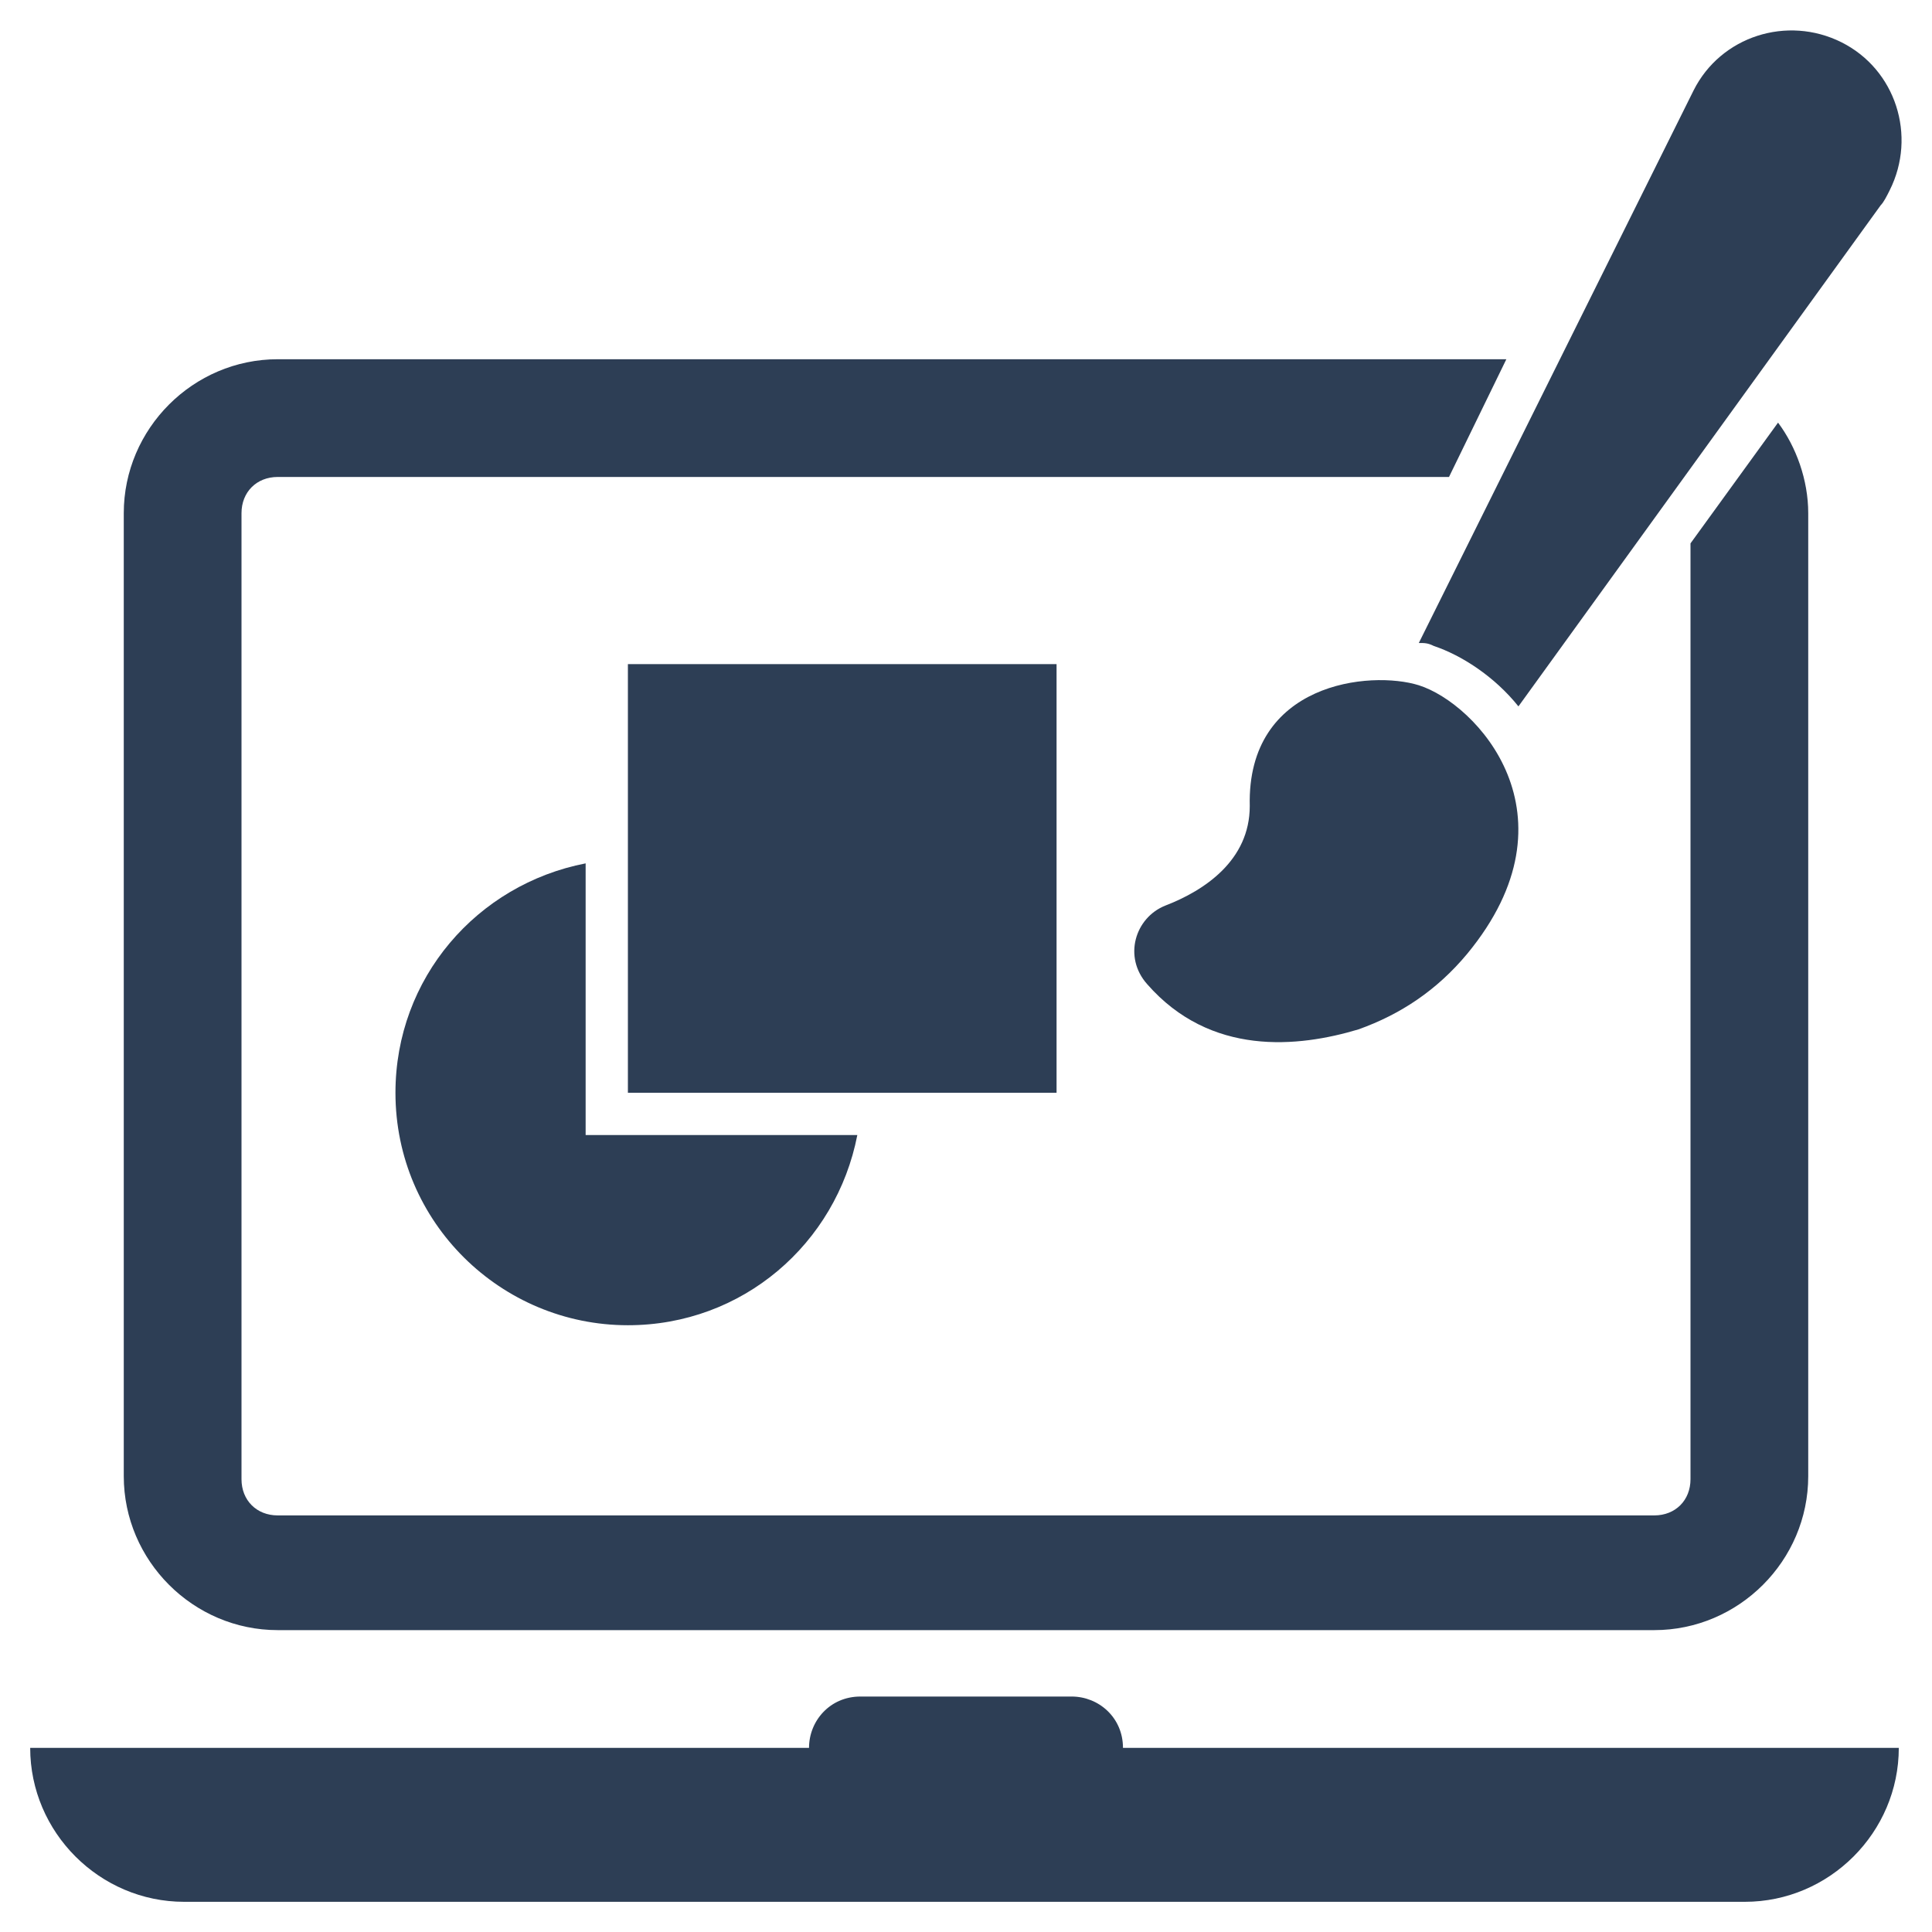 <?xml version="1.0"?><svg id="Layer_1" style="enable-background:new 0 0 64 64;" version="1.1" viewBox="0 0 64 64" xml:space="preserve" xmlns="http://www.w3.org/2000/svg" xmlns:xlink="http://www.w3.org/1999/xlink"><style type="text/css">
	.st0{fill:#2D3E55;}
</style><g><g><path class="st0" d="M37.2,57.9c0-1-0.8-1.7-1.7-1.7h-7c-1,0-1.7,0.8-1.7,1.7H1l0,0C1,60.7,3.3,63,6.1,63h51.7    c2.8,0,5.1-2.3,5.1-5.1l0,0H37.2z"/><path class="st0" d="M58.9,14L56,18v31c0,0.7-0.5,1.2-1.2,1.2H9.2c-0.7,0-1.2-0.5-1.2-1.2V17c0-0.7,0.5-1.2,1.2-1.2h38.8l1.9-3.9    H9.2c-2.8,0-5.1,2.3-5.1,5.1v31.9c0,2.8,2.3,5.1,5.1,5.1h45.6c2.8,0,5.1-2.3,5.1-5.1V17C59.9,15.9,59.5,14.8,58.9,14z"/></g><g><g><rect class="st0" height="14.2" width="14.2" x="20.8" y="22"/><path class="st0" d="M19.4,28.6c-3.6,0.7-6.3,3.8-6.3,7.6c0,4.3,3.5,7.7,7.7,7.7c3.8,0,6.9-2.7,7.6-6.3h-9V28.6z"/></g><g><path class="st0" d="M38,32.6c-0.8-0.9-0.4-2.2,0.6-2.6c1.3-0.5,2.8-1.5,2.8-3.3c-0.1-4.1,4-4.5,5.6-4c1.9,0.6,5.4,4.3,1.6,8.9     c-1,1.2-2.2,2-3.6,2.5C43,34.7,40.1,35,38,32.6z"/><path class="st0" d="M62.6,6.3c-0.1,0.2-0.2,0.4-0.3,0.5L50.3,23.4c-0.8-1-1.9-1.7-2.8-2c-0.2-0.1-0.3-0.1-0.5-0.1L56.1,3     C57,1.2,59.2,0.5,61,1.4C62.8,2.3,63.5,4.5,62.6,6.3z"/></g></g></g></svg>